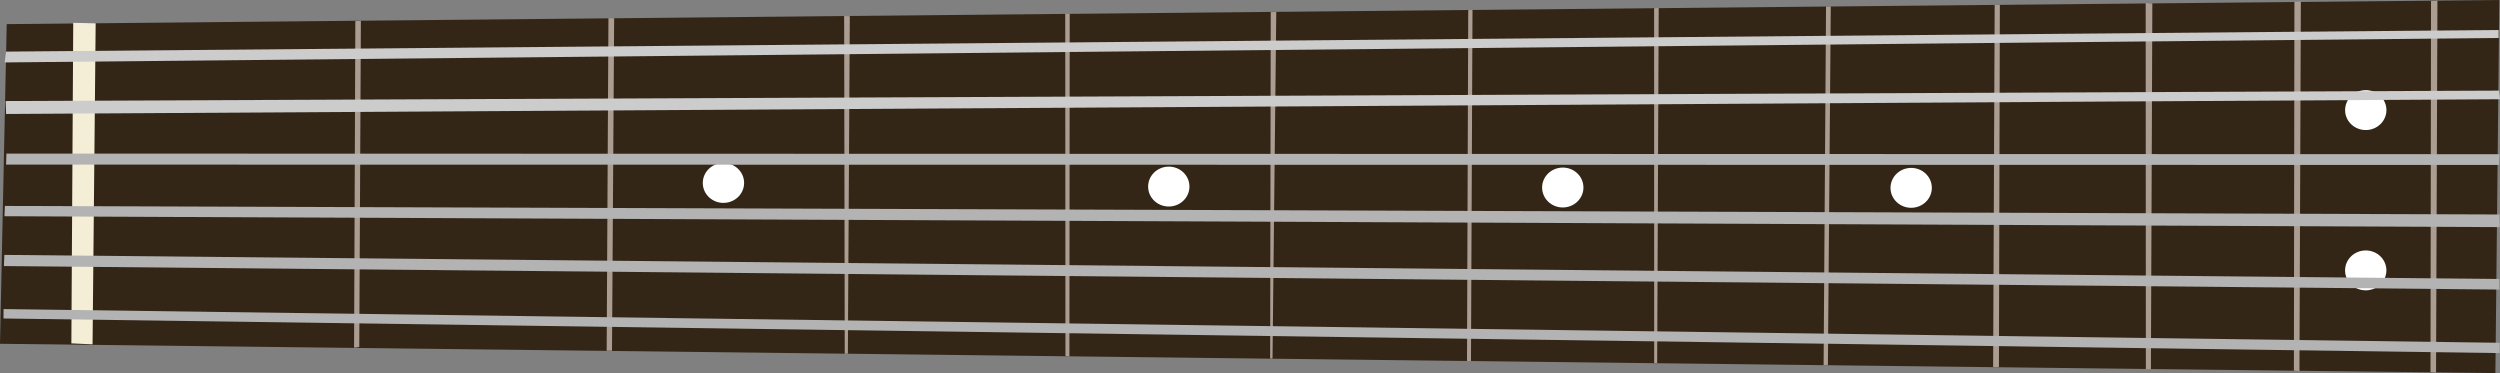 <svg
			viewBox="0 0 118.198 17.64"
			version="1.1"
			id="fretboardSvg"
			xml:space="preserve"
			sodipodi:docname="fretboard.svg"
			inkscape:version="1.2.2 (732a01da63, 2022-12-09)"
			xmlns:inkscape="http://www.inkscape.org/namespaces/inkscape"
			xmlns:sodipodi="http://sodipodi.sourceforge.net/DTD/sodipodi-0.dtd"
			xmlns="http://www.w3.org/2000/svg"
			xmlns:svg="http://www.w3.org/2000/svg"
		>
			<rect x="0" y="0" width="118.198" height="17.64" fill="#808080" stroke="none"/>
			<sodipodi:namedview
				id="namedview33"
				pagecolor="#ffffff"
				bordercolor="#000000"
				borderopacity="0.25"
				inkscape:showpageshadow="false"
				inkscape:pageopacity="0"
				inkscape:pagecheckerboard="true"
				inkscape:deskcolor="#d1d1d1"
				inkscape:document-units="mm"
				showgrid="false"
				showborder="false"
				borderlayer="false"
				inkscape:zoom="3.3778501"
				inkscape:cx="240.83366"
				inkscape:cy="34.933463"
				inkscape:window-width="2560"
				inkscape:window-height="1334"
				inkscape:window-x="-11"
				inkscape:window-y="-11"
				inkscape:window-maximized="1"
				inkscape:current-layer="svg3108"
			/>
			<defs id="defs3105" />
			<path
				id="fretboard"
				style="
					display: inline;
					fill: #332617;
					fill-rule: evenodd;
					stroke-width: 0.265;
				"
				d="M 117.98,17.64 -4.417753e-6,16.254 0.317,1.14 118.166,8.8006074e-6 Z"
			/>
			<g
				id="frets"
				transform="rotate(179,196.843,192.52)"
				style="display: inline; fill: #917c6f"
				inkscape:label="frets"
			>
				<path
					id="fret0"
					style="
						display: inline;
						fill: #f4eed7;
						fill-rule: evenodd;
						stroke-width: 0.5;
					"
					d="m 386.205,372.092 1.001,0.063 -0.353,15.151 -1.06,-0.038 z"
					inkscape:label="nut"
				/>
				<path
					id="fret1"
					style="
						display: inline;
						fill: #ac9d93;
						fill-rule: evenodd;
						stroke-width: 0.265;
					"
					d="m 373.599,371.744 0.246,-0.028 -0.329,15.441 -0.262,0.008 z"
					transform="translate(1.1760457e-5)"
					inkscape:label="fret1"
				/>
				<path
					id="fret2"
					style="
						display: inline;
						fill: #ac9d93;
						fill-rule: evenodd;
						stroke-width: 0.265;
					"
					d="m 361.655,371.362 0.252,0.005 -0.358,15.72 -0.27,-0.007 z"
					inkscape:label="fret2"
				/>
				<path
					id="fret3"
					style="
						display: inline;
						fill: #ac9d93;
						fill-rule: evenodd;
						stroke-width: 0.265;
					"
					d="m 350.508,371.025 0.147,4.9e-4 -0.25,15.967 -0.268,-0.01 z"
					inkscape:label="fret3"
				/>
				<path
					id="fret4"
					style="
						display: inline;
						fill: #ac9d93;
						fill-rule: evenodd;
						stroke-width: 0.265;
					"
					d="m 340.037,370.707 0.187,0.036 -0.273,16.178 -0.211,-0.01 z"
					inkscape:label="fret4"
				/>
				<path
					id="fret5"
					style="
						display: inline;
						fill: #ac9d93;
						fill-rule: evenodd;
						stroke-width: 0.265;
					"
					d="m 330.438,370.446 0.111,0.003 -0.313,16.374 -0.262,0.008 z"
					inkscape:label="fret5"
				/>
				<path
					id="fret6"
					style="
						display: inline;
						fill: #ac9d93;
						fill-rule: evenodd;
						stroke-width: 0.267;
					"
					d="m 321.058,370.165 0.188,0.008 -0.348,16.586 -0.202,-8.9e-4 z"
					inkscape:label="fret6"
				/>
				<path
					id="fret7"
					style="
						display: inline;
						fill: #ac9d93;
						fill-rule: evenodd;
						stroke-width: 0.266;
					"
					d="m 312.258,369.915 0.141,0.002 -0.29,16.78 -0.217,0.002 z"
					inkscape:label="fret7"
				/>
				<path
					id="fret8"
					style="
						display: inline;
						fill: #ac9d93;
						fill-rule: evenodd;
						stroke-width: 0.266;
					"
					d="m 304.189,369.68 0.203,-0.005 -0.411,16.959 -0.224,-0.005 z"
					inkscape:label="fret8"
				/>
				<path
					id="fret9"
					style="
						display: inline;
						fill: #ac9d93;
						fill-rule: evenodd;
						stroke-width: 0.265;
					"
					d="m 296.106,369.445 0.274,-4.5e-4 -0.372,17.123 -0.245,0.004 z"
					inkscape:label="fret9"
				/>
				<path
					id="fret10"
					style="
						display: inline;
						fill: #ac9d93;
						fill-rule: evenodd;
						stroke-width: 0.265;
					"
					d="m 288.923,369.227 0.239,-0.01 -0.294,17.316 -0.315,-0.022 z"
					inkscape:label="fret10"
				/>
				<path
					id="fret11"
					style="
						display: inline;
						fill: #ac9d93;
						fill-rule: evenodd;
						stroke-width: 0.265;
					"
					d="m 281.903,369.005 0.262,0.025 -0.329,17.439 -0.304,0.008 z"
					inkscape:label="fret11"
				/>
				<path
					id="fret12"
					style="
						display: inline;
						fill: #ac9d93;
						fill-rule: evenodd;
						stroke-width: 0.266;
					"
					d="m 275.447,368.823 0.262,0.025 -0.331,17.544 -0.304,0.008 z"
					inkscape:label="fret12"
				/>
			</g>
			<g
				id="inlays"
				style="display: inline; fill: #e3dedb"
				transform="rotate(179,197.301,192.694)"
				inkscape:label="inlays"
			>
				<ellipse
					style="
						display: inline;
						fill: #ffffff;
						fill-opacity: 1;
						stroke-width: 0.265;
					"
					id="fret3inlay"
					cx="357.161"
					cy="379.557"
					rx="0.977"
					ry="0.943"
					inkscape:label="fret3inlay"
				/>
				<ellipse
					style="
						display: inline;
						fill: #ffffff;
						fill-opacity: 1;
						stroke-width: 0.265;
					"
					id="fret5inlay"
					cx="336.112"
					cy="379.018"
					rx="0.977"
					ry="0.943"
					inkscape:label="fret5inlay"
				/>
				<ellipse
					style="
						display: inline;
						opacity: 1;
						fill: #ffffff;
						fill-opacity: 1;
						stroke-width: 0.265;
					"
					id="fret7inlay"
					cx="317.488"
					cy="378.648"
					rx="0.977"
					ry="0.943"
					inkscape:label="fret7inlay"
				/>
				<ellipse
					style="
						display: inline;
						fill: #ffffff;
						fill-opacity: 1;
						stroke-width: 0.265;
					"
					id="fret9inlay"
					cx="301.019"
					cy="378.345"
					rx="0.977"
					ry="0.943"
				/>
				<ellipse
					style="
						display: inline;
						fill: #ffffff;
						fill-opacity: 1;
						stroke-width: 0.265;
					"
					id="fret12inlay1"
					cx="279.465"
					cy="381.645"
					rx="0.977"
					ry="0.943"
					inkscape:label="fret12inlay1"
				/>
				<ellipse
					style="
						display: inline;
						fill: #ffffff;
						fill-opacity: 1;
						stroke-width: 0.265;
					"
					id="fret12inlay2"
					cx="279.599"
					cy="374.068"
					rx="0.977"
					ry="0.943"
					inkscape:label="fret12inlay2"
				/>
			</g>
			<g
				id="strings"
				transform="rotate(179,197.3,192.749)"
				style="display: inline"
				inkscape:label="strings"
			>
				<path
					id="LOW_E"
					style="fill: #b3b3b3; fill-rule: evenodd; stroke-width: 0.265"
					d="m 273.331,370.158 117.973,3.696 -0.013,0.445 -117.965,-3.653 z"
				/>
				<path
					id="A"
					style="fill: #b3b3b3; fill-rule: evenodd; stroke-width: 0.265"
					d="m 273.292,373.162 117.949,3.17 -0.031,0.527 -117.922,-3.198 z"
				/>
				<path
					id="D"
					style="fill: #b3b3b3; fill-rule: evenodd; stroke-width: 0.265"
					d="m 273.225,376.113 117.949,2.574 -0.03,0.486 -117.918,-2.462 z"
				/>
				<path
					id="G"
					style="fill: #b3b3b3; fill-rule: evenodd; stroke-width: 0.265"
					d="m 273.208,379.053 117.846,2.073 -0.025,0.521 -117.852,-2.086 z"
				/>
				<path
					id="B"
					style="fill: #cccccc; fill-rule: evenodd; stroke-width: 0.265"
					d="m 273.108,382.158 117.904,1.361 0.011,0.612 -117.875,-1.564 z"
				/>
				<path
					id="HIGH_E"
					style="fill: #cccccc; fill-rule: evenodd; stroke-width: 0.265"
					d="m 273.121,385.056 117.916,0.901 -0.074,0.51 -117.847,-1.034 z"
				/>
			</g>
		</svg>